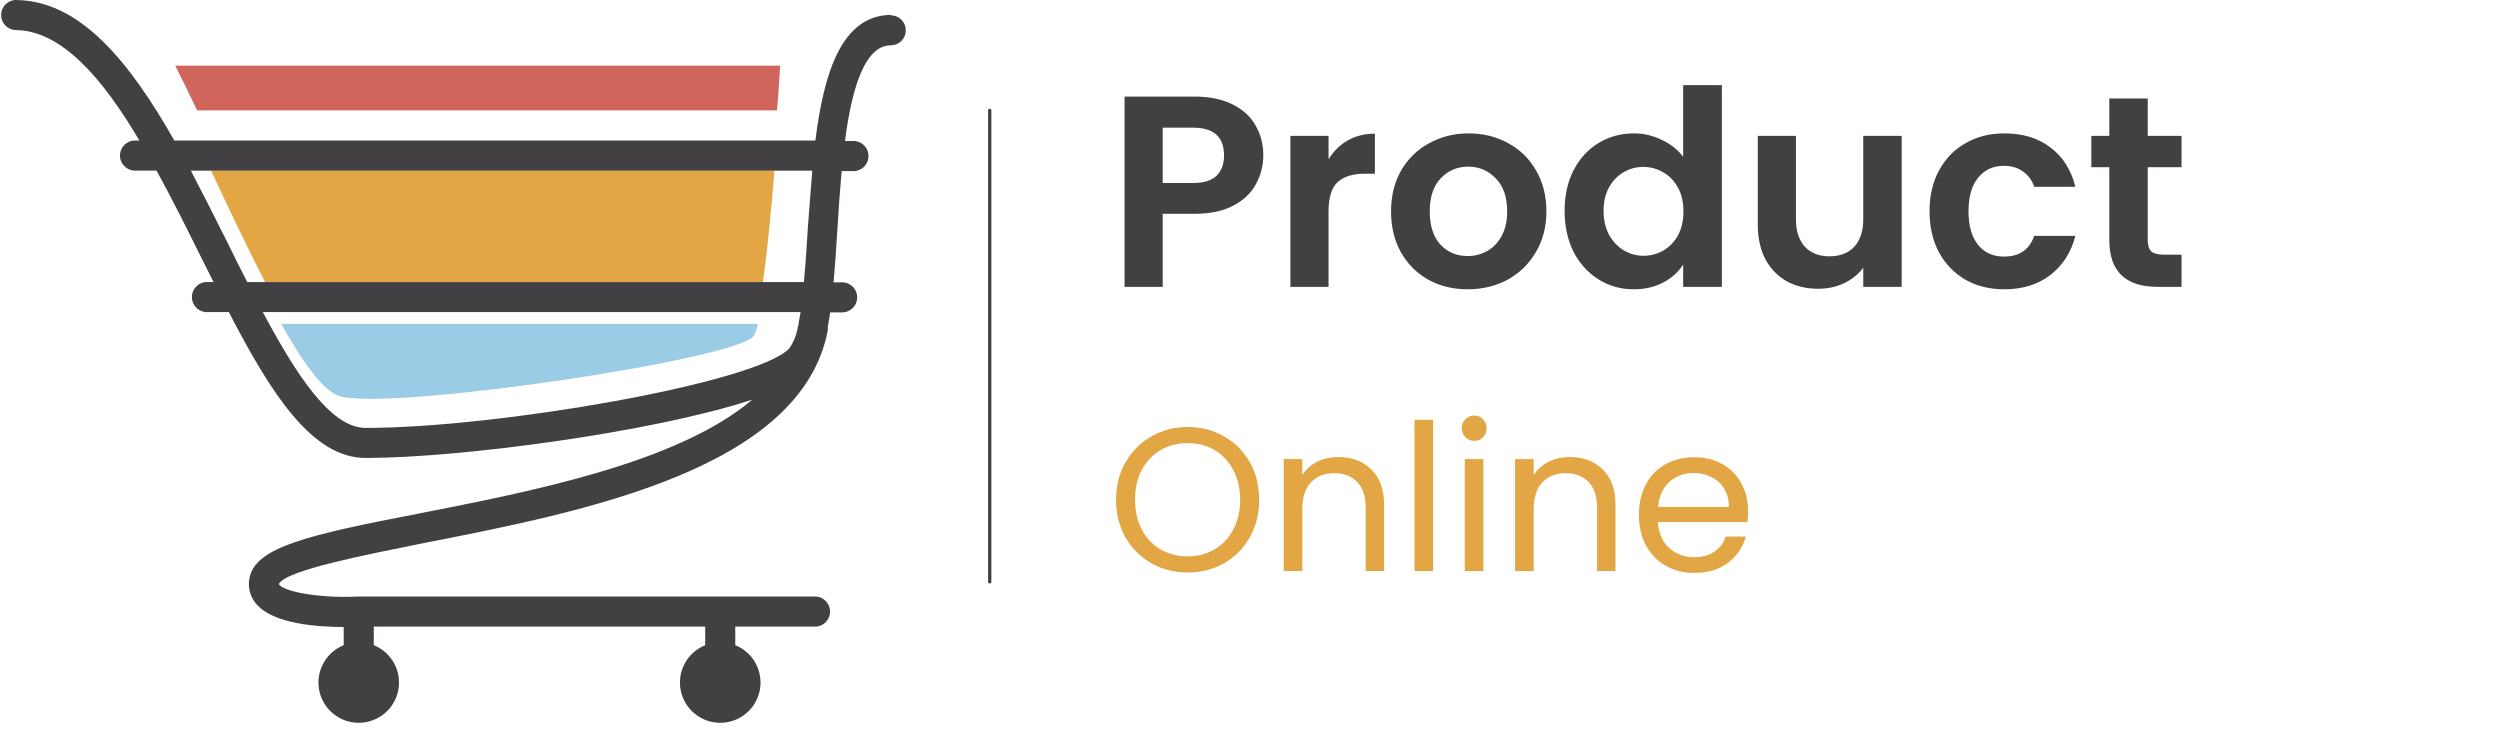 <svg width="587" height="173" viewBox="0 0 587 173" fill="none" xmlns="http://www.w3.org/2000/svg">
<g clip-path="url(#clip0_3_70)">
<path d="M49.549 40.053C53.594 48.662 57.959 57.979 62.233 66.222H179.135C180.164 58.983 181.123 49.005 181.855 40.053H49.549Z" fill="#E3A645"/>
<path d="M183.18 15.414H41.139C42.738 18.519 44.452 22.082 46.281 25.918H182.426C182.838 21.716 182.998 18.017 183.18 15.414Z" fill="#D0665B"/>
<path d="M79.991 93.099C92.79 96.365 173.696 84.285 176.987 78.85C177.429 77.962 177.744 77.017 177.924 76.041H66.027C71.215 85.313 76.129 92.14 79.991 93.099Z" fill="#9ACCE5"/>
<path d="M209.349 3.494C197.693 3.494 193.465 16.875 191.454 32.997H40.933C30.442 14.546 18.764 0 3.52 0C2.632 0.071 1.804 0.474 1.2 1.128C0.597 1.782 0.261 2.639 0.261 3.528C0.261 4.418 0.597 5.275 1.2 5.928C1.804 6.582 2.632 6.985 3.52 7.056C14.376 7.056 24.089 18.36 32.728 32.997H31.425C30.538 33.068 29.71 33.471 29.106 34.125C28.502 34.779 28.167 35.636 28.167 36.525C28.167 37.415 28.502 38.272 29.106 38.925C29.71 39.579 30.538 39.982 31.425 40.053H36.75C40.361 46.607 43.812 53.526 47.126 60.217C48.132 62.249 49.138 64.258 50.143 66.222H48.886C48.399 66.183 47.908 66.245 47.446 66.405C46.983 66.564 46.559 66.818 46.2 67.149C45.84 67.481 45.553 67.883 45.357 68.33C45.161 68.778 45.059 69.262 45.059 69.75C45.059 70.239 45.161 70.722 45.357 71.17C45.553 71.618 45.84 72.02 46.2 72.352C46.559 72.683 46.983 72.936 47.446 73.096C47.908 73.255 48.399 73.318 48.886 73.278H53.731C63.742 92.62 73.341 107.531 85.865 107.531C107.577 107.531 152.944 101.617 176.644 93.83C159.229 108.627 125.038 115.341 98.275 120.593C72.358 125.594 59.834 128.448 58.554 135.847C58.351 136.928 58.402 138.042 58.704 139.1C59.005 140.158 59.548 141.132 60.291 141.944C64.313 146.511 74.621 147.219 80.7 147.219V151.489C78.661 152.308 76.972 153.811 75.921 155.739C74.87 157.668 74.524 159.901 74.942 162.057C75.359 164.212 76.515 166.155 78.21 167.552C79.905 168.95 82.034 169.714 84.231 169.714C86.428 169.714 88.557 168.95 90.252 167.552C91.947 166.155 93.103 164.212 93.52 162.057C93.938 159.901 93.592 157.668 92.541 155.739C91.49 153.811 89.801 152.308 87.762 151.489V147.128H165.582V151.489C163.544 152.308 161.854 153.811 160.803 155.739C159.753 157.668 159.406 159.901 159.824 162.057C160.242 164.212 161.397 166.155 163.092 167.552C164.787 168.95 166.916 169.714 169.113 169.714C171.311 169.714 173.44 168.95 175.135 167.552C176.83 166.155 177.985 164.212 178.403 162.057C178.82 159.901 178.474 157.668 177.423 155.739C176.373 153.811 174.683 152.308 172.644 151.489V147.128H191.065C191.553 147.167 192.043 147.105 192.506 146.945C192.968 146.786 193.392 146.532 193.752 146.201C194.111 145.869 194.398 145.467 194.595 145.019C194.791 144.572 194.892 144.088 194.892 143.6C194.892 143.111 194.791 142.627 194.595 142.18C194.398 141.732 194.111 141.33 193.752 140.998C193.392 140.667 192.968 140.413 192.506 140.254C192.043 140.094 191.553 140.032 191.065 140.072H84.06C74.689 140.528 66.233 138.816 65.479 137.126C67.079 133.883 85.888 130.275 99.624 127.489C137.128 120.159 188.277 110.089 194.379 77.48C194.368 77.29 194.368 77.099 194.379 76.909V76.59C194.585 75.585 194.768 74.489 194.928 73.347H198.013C198.901 73.275 199.729 72.873 200.332 72.219C200.936 71.565 201.271 70.708 201.271 69.819C201.271 68.929 200.936 68.072 200.332 67.419C199.729 66.765 198.901 66.362 198.013 66.291H195.728C196.048 62.592 196.345 58.458 196.619 53.868C196.893 49.279 197.213 44.734 197.625 40.167H200.093C200.58 40.206 201.071 40.144 201.533 39.985C201.996 39.825 202.42 39.572 202.779 39.24C203.139 38.909 203.426 38.507 203.622 38.059C203.818 37.611 203.92 37.128 203.92 36.639C203.92 36.15 203.818 35.667 203.622 35.219C203.426 34.772 203.139 34.369 202.779 34.038C202.42 33.706 201.996 33.453 201.533 33.294C201.071 33.134 200.58 33.072 200.093 33.111H198.402C199.979 20.917 202.973 10.641 209.166 10.641C209.628 10.641 210.086 10.55 210.513 10.373C210.94 10.197 211.328 9.938 211.655 9.611C211.982 9.285 212.241 8.897 212.418 8.47C212.595 8.044 212.686 7.586 212.686 7.125C212.686 6.663 212.595 6.205 212.418 5.779C212.241 5.352 211.982 4.965 211.655 4.638C211.328 4.311 210.94 4.052 210.513 3.876C210.086 3.699 209.628 3.608 209.166 3.608L209.349 3.494ZM61.708 73.278H187.98C187.82 74.169 187.683 74.991 187.523 75.79C187.523 76.087 187.523 76.384 187.34 76.681C187.073 78.568 186.351 80.363 185.237 81.91C177.055 90.062 116.559 100.475 85.865 100.475C77.706 100.475 69.684 88.236 61.708 73.278ZM189.694 53.343C189.443 57.499 189.145 62.021 188.757 66.222H58.051C56.497 63.208 54.966 60.125 53.48 57.088C50.623 51.379 47.743 45.67 44.818 40.076H190.722C190.334 44.46 190.06 48.959 189.694 53.343Z" fill="#434043"/>
<path d="M296.621 36.503C296.621 38.892 296.045 41.132 294.893 43.223C293.784 45.314 292.013 46.999 289.581 48.279C287.192 49.559 284.163 50.199 280.493 50.199H273.005V67.351H264.045V22.679H280.493C283.949 22.679 286.893 23.276 289.325 24.471C291.757 25.666 293.571 27.308 294.765 29.399C296.003 31.49 296.621 33.858 296.621 36.503ZM280.109 42.967C282.584 42.967 284.419 42.412 285.613 41.303C286.808 40.151 287.405 38.551 287.405 36.503C287.405 32.151 284.973 29.975 280.109 29.975H273.005V42.967H280.109ZM311.943 37.399C313.095 35.522 314.588 34.05 316.423 32.983C318.3 31.916 320.434 31.383 322.823 31.383V40.791H320.455C317.639 40.791 315.506 41.452 314.055 42.775C312.647 44.098 311.943 46.402 311.943 49.687V67.351H302.983V31.895H311.943V37.399ZM344.602 67.927C341.189 67.927 338.117 67.18 335.386 65.687C332.655 64.151 330.501 61.996 328.922 59.223C327.386 56.45 326.618 53.25 326.618 49.623C326.618 45.996 327.407 42.796 328.986 40.023C330.607 37.25 332.805 35.116 335.578 33.623C338.351 32.087 341.445 31.319 344.858 31.319C348.271 31.319 351.365 32.087 354.138 33.623C356.911 35.116 359.087 37.25 360.666 40.023C362.287 42.796 363.098 45.996 363.098 49.623C363.098 53.25 362.266 56.45 360.602 59.223C358.981 61.996 356.762 64.151 353.946 65.687C351.173 67.18 348.058 67.927 344.602 67.927ZM344.602 60.119C346.223 60.119 347.738 59.735 349.146 58.967C350.597 58.156 351.749 56.962 352.602 55.383C353.455 53.804 353.882 51.884 353.882 49.623C353.882 46.252 352.986 43.671 351.194 41.879C349.445 40.044 347.29 39.127 344.73 39.127C342.17 39.127 340.015 40.044 338.266 41.879C336.559 43.671 335.706 46.252 335.706 49.623C335.706 52.994 336.538 55.596 338.202 57.431C339.909 59.223 342.042 60.119 344.602 60.119ZM367.366 49.495C367.366 45.911 368.07 42.732 369.478 39.959C370.929 37.186 372.892 35.052 375.366 33.559C377.841 32.066 380.593 31.319 383.622 31.319C385.926 31.319 388.124 31.831 390.214 32.855C392.305 33.836 393.969 35.159 395.206 36.823V19.991H404.294V67.351H395.206V62.103C394.097 63.852 392.54 65.26 390.534 66.327C388.529 67.394 386.204 67.927 383.558 67.927C380.572 67.927 377.841 67.159 375.366 65.623C372.892 64.087 370.929 61.932 369.478 59.159C368.07 56.343 367.366 53.122 367.366 49.495ZM395.27 49.623C395.27 47.447 394.844 45.591 393.99 44.055C393.137 42.476 391.985 41.282 390.534 40.471C389.084 39.618 387.526 39.191 385.862 39.191C384.198 39.191 382.662 39.596 381.254 40.407C379.846 41.218 378.694 42.412 377.798 43.991C376.945 45.527 376.518 47.362 376.518 49.495C376.518 51.628 376.945 53.506 377.798 55.127C378.694 56.706 379.846 57.922 381.254 58.775C382.705 59.628 384.241 60.055 385.862 60.055C387.526 60.055 389.084 59.65 390.534 58.839C391.985 57.986 393.137 56.791 393.99 55.255C394.844 53.676 395.27 51.799 395.27 49.623ZM446.517 31.895V67.351H437.493V62.871C436.341 64.407 434.827 65.623 432.949 66.519C431.115 67.372 429.109 67.799 426.933 67.799C424.16 67.799 421.707 67.223 419.573 66.071C417.44 64.876 415.755 63.148 414.517 60.887C413.323 58.583 412.725 55.852 412.725 52.695V31.895H421.685V51.415C421.685 54.231 422.389 56.407 423.797 57.943C425.205 59.436 427.125 60.183 429.557 60.183C432.032 60.183 433.973 59.436 435.381 57.943C436.789 56.407 437.493 54.231 437.493 51.415V31.895H446.517ZM453.054 49.623C453.054 45.954 453.801 42.754 455.294 40.023C456.787 37.25 458.857 35.116 461.502 33.623C464.147 32.087 467.177 31.319 470.59 31.319C474.985 31.319 478.611 32.428 481.47 34.647C484.371 36.823 486.313 39.895 487.294 43.863H477.63C477.118 42.327 476.243 41.132 475.006 40.279C473.811 39.383 472.318 38.935 470.526 38.935C467.966 38.935 465.939 39.874 464.446 41.751C462.953 43.586 462.206 46.21 462.206 49.623C462.206 52.994 462.953 55.618 464.446 57.495C465.939 59.33 467.966 60.247 470.526 60.247C474.153 60.247 476.521 58.626 477.63 55.383H487.294C486.313 59.223 484.371 62.274 481.47 64.535C478.569 66.796 474.942 67.927 470.59 67.927C467.177 67.927 464.147 67.18 461.502 65.687C458.857 64.151 456.787 62.018 455.294 59.287C453.801 56.514 453.054 53.292 453.054 49.623ZM504.29 39.255V56.407C504.29 57.602 504.567 58.476 505.122 59.031C505.719 59.543 506.701 59.799 508.066 59.799H512.226V67.351H506.594C499.042 67.351 495.266 63.682 495.266 56.343V39.255H491.042V31.895H495.266V23.127H504.29V31.895H512.226V39.255H504.29Z" fill="#434043"/>
<path d="M278.85 134.43C275.746 134.43 272.914 133.71 270.354 132.27C267.794 130.798 265.762 128.766 264.258 126.174C262.786 123.55 262.05 120.606 262.05 117.342C262.05 114.078 262.786 111.15 264.258 108.558C265.762 105.934 267.794 103.902 270.354 102.462C272.914 100.99 275.746 100.254 278.85 100.254C281.986 100.254 284.834 100.99 287.394 102.462C289.954 103.902 291.97 105.918 293.442 108.51C294.914 111.102 295.65 114.046 295.65 117.342C295.65 120.638 294.914 123.582 293.442 126.174C291.97 128.766 289.954 130.798 287.394 132.27C284.834 133.71 281.986 134.43 278.85 134.43ZM278.85 130.638C281.186 130.638 283.282 130.094 285.138 129.006C287.026 127.918 288.498 126.366 289.554 124.35C290.642 122.334 291.186 119.998 291.186 117.342C291.186 114.654 290.642 112.318 289.554 110.334C288.498 108.318 287.042 106.766 285.186 105.678C283.33 104.59 281.218 104.046 278.85 104.046C276.482 104.046 274.37 104.59 272.514 105.678C270.658 106.766 269.186 108.318 268.098 110.334C267.042 112.318 266.514 114.654 266.514 117.342C266.514 119.998 267.042 122.334 268.098 124.35C269.186 126.366 270.658 127.918 272.514 129.006C274.402 130.094 276.514 130.638 278.85 130.638ZM314.233 107.31C317.433 107.31 320.025 108.286 322.009 110.238C323.993 112.158 324.985 114.942 324.985 118.59V134.094H320.665V119.214C320.665 116.59 320.009 114.59 318.697 113.214C317.385 111.806 315.593 111.102 313.321 111.102C311.017 111.102 309.177 111.822 307.801 113.262C306.457 114.702 305.785 116.798 305.785 119.55V134.094H301.417V107.79H305.785V111.534C306.649 110.19 307.817 109.15 309.289 108.414C310.793 107.678 312.441 107.31 314.233 107.31ZM336.488 98.574V134.094H332.12V98.574H336.488ZM346.188 103.518C345.356 103.518 344.652 103.23 344.076 102.654C343.5 102.078 343.212 101.374 343.212 100.542C343.212 99.71 343.5 99.006 344.076 98.43C344.652 97.854 345.356 97.566 346.188 97.566C346.988 97.566 347.66 97.854 348.204 98.43C348.78 99.006 349.068 99.71 349.068 100.542C349.068 101.374 348.78 102.078 348.204 102.654C347.66 103.23 346.988 103.518 346.188 103.518ZM348.3 107.79V134.094H343.932V107.79H348.3ZM368.561 107.31C371.761 107.31 374.353 108.286 376.337 110.238C378.321 112.158 379.313 114.942 379.313 118.59V134.094H374.993V119.214C374.993 116.59 374.337 114.59 373.025 113.214C371.713 111.806 369.921 111.102 367.649 111.102C365.345 111.102 363.505 111.822 362.129 113.262C360.785 114.702 360.113 116.798 360.113 119.55V134.094H355.745V107.79H360.113V111.534C360.977 110.19 362.145 109.15 363.617 108.414C365.121 107.678 366.769 107.31 368.561 107.31ZM410.448 119.934C410.448 120.766 410.4 121.646 410.304 122.574H389.28C389.44 125.166 390.32 127.198 391.92 128.67C393.552 130.11 395.52 130.83 397.824 130.83C399.712 130.83 401.28 130.398 402.528 129.534C403.808 128.638 404.704 127.454 405.216 125.982H409.92C409.216 128.51 407.808 130.574 405.696 132.174C403.584 133.742 400.96 134.526 397.824 134.526C395.328 134.526 393.088 133.966 391.104 132.846C389.152 131.726 387.616 130.142 386.496 128.094C385.376 126.014 384.816 123.614 384.816 120.894C384.816 118.174 385.36 115.79 386.448 113.742C387.536 111.694 389.056 110.126 391.008 109.038C392.992 107.918 395.264 107.358 397.824 107.358C400.32 107.358 402.528 107.902 404.448 108.99C406.368 110.078 407.84 111.582 408.864 113.502C409.92 115.39 410.448 117.534 410.448 119.934ZM405.936 119.022C405.936 117.358 405.568 115.934 404.832 114.75C404.096 113.534 403.088 112.622 401.808 112.014C400.56 111.374 399.168 111.054 397.632 111.054C395.424 111.054 393.536 111.758 391.968 113.166C390.432 114.574 389.552 116.526 389.328 119.022H405.936Z" fill="#E3A645"/>
<path d="M232.387 25.918V136.623" stroke="#434043" stroke-width="0.77" stroke-linecap="round" stroke-linejoin="round"/>
</g>
<defs>
<clipPath id="clip0_3_70">
<rect width="587" height="173" fill="white"/>
</clipPath>
</defs>
</svg>
